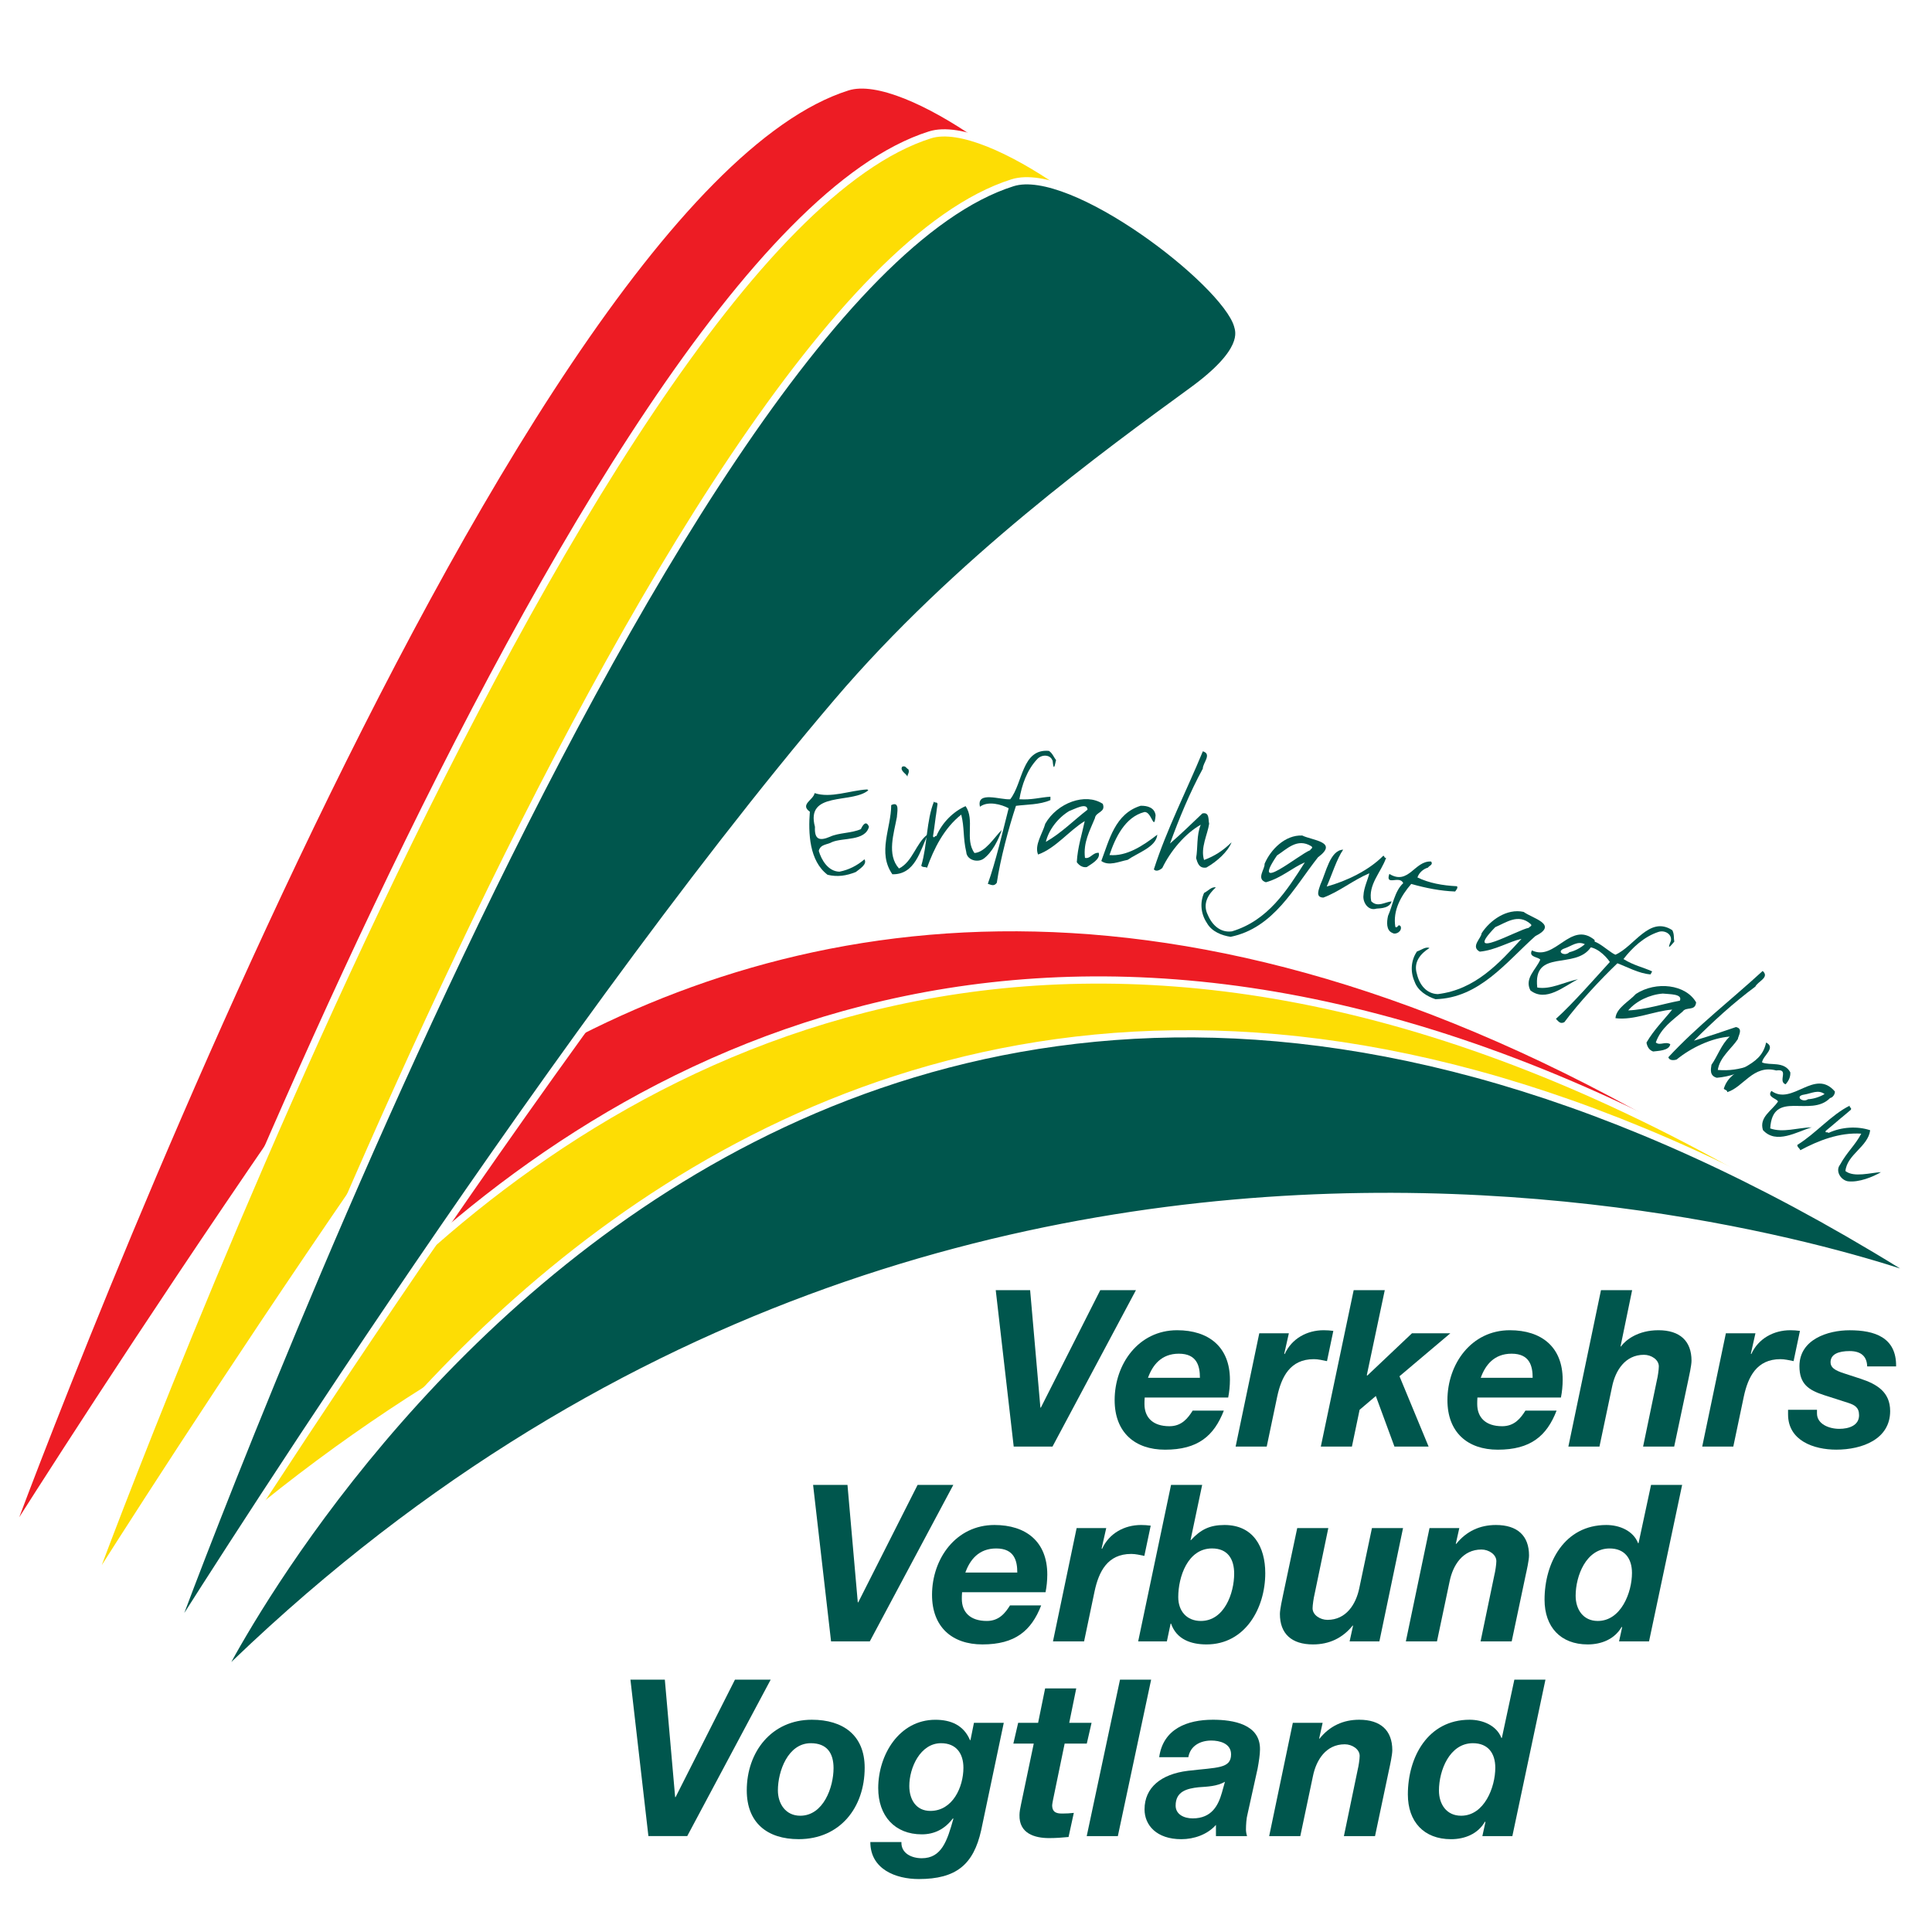 <?xml version="1.0" encoding="UTF-8" standalone="no"?>
<!-- Created with Inkscape (http://www.inkscape.org/) -->

<svg
   xmlns:dc="http://purl.org/dc/elements/1.1/"
   xmlns:cc="http://creativecommons.org/ns#"
   xmlns:rdf="http://www.w3.org/1999/02/22-rdf-syntax-ns#"
   xmlns:svg="http://www.w3.org/2000/svg"
   xmlns="http://www.w3.org/2000/svg"
   xmlns:sodipodi="http://sodipodi.sourceforge.net/DTD/sodipodi-0.dtd"
   xmlns:inkscape="http://www.inkscape.org/namespaces/inkscape"
   version="1.1"
   width="291.87"
   height="291.87"
   id="svg2"
   xml:space="preserve"
   inkscape:version="0.91 r13725"
   sodipodi:docname="network_vvv_logo.svg"
   inkscape:export-filename="J:\privat\Transportr\res\drawable-xhdpi\network_vvv_logo.png"
   inkscape:export-xdpi="29.6"
   inkscape:export-ydpi="29.6"><sodipodi:namedview
     pagecolor="#ffffff"
     bordercolor="#666666"
     borderopacity="1"
     objecttolerance="10"
     gridtolerance="10"
     guidetolerance="10"
     inkscape:pageopacity="0"
     inkscape:pageshadow="2"
     inkscape:window-width="1280"
     inkscape:window-height="744"
     id="namedview62"
     showgrid="false"
     inkscape:zoom="0.86899859"
     inkscape:cx="145.93312"
     inkscape:cy="135.78848"
     inkscape:window-x="0"
     inkscape:window-y="0"
     inkscape:window-maximized="1"
     inkscape:current-layer="svg2" /><defs
     id="defs6"><clipPath
       id="clipPath20"><path
         d="m 24.836,270.075 235.012,0 0,217.602 -235.012,0 0,-217.602 z"
         id="path22"
         inkscape:connector-curvature="0" /></clipPath></defs><rect
     style="fill:#ffffff;fill-rule:evenodd;stroke:none;stroke-width:1px;stroke-linecap:butt;stroke-linejoin:miter;stroke-opacity:1"
     id="rect3334"
     width="291.87"
     height="291.87"
     x="0"
     y="-4.8828124e-06" /><g
     transform="matrix(1.25,0,0,-1.25,-32.034,621.854)"
     id="g10"><g
       id="g12"><path
         d="m 72.523,339.344 c 82.18,47.782 164.989,16.032 164.989,16.032 -61.977,39.488 -109.68,34.394 -143.574,16.535 L 72.523,339.344 Z"
         id="path14"
         style="fill:#ed1c24;fill-opacity:1;fill-rule:nonzero;stroke:#ffffff;stroke-width:0.872;stroke-linecap:butt;stroke-linejoin:miter;stroke-miterlimit:3.864;stroke-dasharray:none;stroke-opacity:1"
         inkscape:connector-curvature="0" /><g
         id="g16"><g
           clip-path="url(#clipPath20)"
           id="g18"><path
             d="m 51.293,310.255 c 91.047,79.296 196.672,38.793 196.672,38.793 -80.219,51.113 -136.543,27.543 -169.934,-1.739 L 51.293,310.255 Z"
             id="path24"
             style="fill:#fddd04;fill-opacity:1;fill-rule:nonzero;stroke:#ffffff;stroke-width:0.872;stroke-linecap:butt;stroke-linejoin:miter;stroke-miterlimit:3.864;stroke-dasharray:none;stroke-opacity:1"
             inkscape:connector-curvature="0" /><path
             d="m 26.063,310.313 c 0,0 59.812,163.36 101.992,176.66 7.152,2.254 25.648,-12.007 27.183,-17.218 0.242,-0.836 1.086,-3.133 -5.41,-7.879 -10.332,-7.543 -28.5,-20.672 -42.988,-37.68 C 71.219,382.391 26.063,310.313 26.063,310.313"
             id="path26"
             style="fill:#ed1c24;fill-opacity:1;fill-rule:nonzero;stroke:none"
             inkscape:connector-curvature="0" /></g></g><path
         d="m 26.063,310.313 c 0,0 59.812,163.36 101.992,176.66 7.152,2.254 25.648,-12.007 27.183,-17.218 0.242,-0.836 1.086,-3.133 -5.41,-7.879 -10.332,-7.543 -28.5,-20.672 -42.988,-37.68 C 71.219,382.391 26.063,310.313 26.063,310.313 Z"
         id="path28"
         style="fill:none;stroke:#ffffff;stroke-width:0.872;stroke-linecap:butt;stroke-linejoin:miter;stroke-miterlimit:3.864;stroke-dasharray:none;stroke-opacity:1"
         inkscape:connector-curvature="0" /><path
         d="m 36.035,304.524 c 0,0 59.817,163.36 101.992,176.66 7.157,2.254 25.653,-12.007 27.184,-17.218 0.242,-0.836 1.086,-3.133 -5.41,-7.879 -10.332,-7.543 -28.5,-20.672 -42.988,-37.68 C 81.191,376.602 36.035,304.524 36.035,304.524"
         id="path30"
         style="fill:#fddd04;fill-opacity:1;fill-rule:nonzero;stroke:none"
         inkscape:connector-curvature="0" /><path
         d="m 36.035,304.524 c 0,0 59.817,163.36 101.992,176.66 7.157,2.254 25.653,-12.008 27.184,-17.218 0.242,-0.836 1.086,-3.133 -5.41,-7.879 -10.332,-7.543 -28.5,-20.672 -42.988,-37.68 C 81.191,376.602 36.035,304.524 36.035,304.524 Z"
         id="path32"
         style="fill:none;stroke:#ffffff;stroke-width:0.872;stroke-linecap:butt;stroke-linejoin:miter;stroke-miterlimit:3.864;stroke-dasharray:none;stroke-opacity:1"
         inkscape:connector-curvature="0" /><path
         d="m 46.008,298.735 c 0,0 59.812,163.359 101.992,176.66 7.152,2.254 25.648,-12.008 27.184,-17.215 0.242,-0.836 1.086,-3.136 -5.411,-7.882 -10.332,-7.543 -28.5,-20.672 -42.988,-37.68 C 91.164,370.813 46.008,298.735 46.008,298.735"
         id="path34"
         style="fill:#00564d;fill-opacity:1;fill-rule:nonzero;stroke:none"
         inkscape:connector-curvature="0" /><path
         d="m 46.008,298.735 c 0,0 59.812,163.359 101.992,176.66 7.152,2.254 25.648,-12.008 27.184,-17.215 0.242,-0.836 1.086,-3.136 -5.411,-7.882 -10.332,-7.543 -28.5,-20.672 -42.988,-37.68 C 91.164,370.813 46.008,298.735 46.008,298.735 Z"
         id="path36"
         style="fill:none;stroke:#ffffff;stroke-width:0.872;stroke-linecap:butt;stroke-linejoin:miter;stroke-miterlimit:3.864;stroke-dasharray:none;stroke-opacity:1"
         inkscape:connector-curvature="0" /><path
         d="m 51.898,294.368 c 93.141,91.754 206.786,48.18 206.786,48.18 -139.551,88.918 -206.786,-48.18 -206.786,-48.18"
         id="path38"
         style="fill:#00564d;fill-opacity:1;fill-rule:evenodd;stroke:none"
         inkscape:connector-curvature="0" /><path
         d="m 51.898,294.368 c 93.141,91.754 206.786,48.18 206.786,48.18 -139.551,88.918 -206.786,-48.18 -206.786,-48.18 z"
         id="path40"
         style="fill:none;stroke:#ffffff;stroke-width:0.872;stroke-linecap:butt;stroke-linejoin:miter;stroke-miterlimit:3.864;stroke-dasharray:none;stroke-opacity:1"
         inkscape:connector-curvature="0" /><path
         d="m 118.77,294.485 -4.317,0 -7.176,-14.195 -0.054,0 -1.246,14.195 -4.157,0 2.172,-18.906 4.692,0"
         id="path42"
         style="fill:#00564d;fill-opacity:1;fill-rule:nonzero;stroke:none"
         inkscape:connector-curvature="0" /><path
         d="m 115.879,281.11 c 0,-3.918 2.465,-5.902 6.277,-5.902 4.981,0 7.973,3.812 7.973,8.633 0,3.941 -2.625,5.8 -6.383,5.8 -4.875,0 -7.867,-3.894 -7.867,-8.531 m 3.762,0 c 0,2.305 1.218,5.695 3.972,5.695 1.957,0 2.754,-1.191 2.754,-3.015 0,-2.305 -1.219,-5.75 -4.027,-5.75 -1.774,0 -2.699,1.457 -2.699,3.07"
         id="path44"
         style="fill:#00564d;fill-opacity:1;fill-rule:evenodd;stroke:none"
         inkscape:connector-curvature="0" /><path
         d="m 139.363,286.805 c 1.828,0 2.7,-1.242 2.7,-2.968 0,-2.328 -1.293,-5.215 -3.997,-5.215 -1.746,0 -2.543,1.402 -2.543,3.019 0,2.196 1.325,5.164 3.84,5.164 m 7.578,2.465 -3.605,0 -0.422,-2.093 -0.055,0 c -0.765,1.8 -2.304,2.46 -4.183,2.46 -4.395,0 -6.91,-4.261 -6.91,-8.261 0,-3.364 2.011,-5.586 5.265,-5.586 1.535,0 2.785,0.637 3.766,1.933 l 0.051,-0.054 c -0.743,-2.676 -1.43,-4.766 -3.817,-4.766 -1.215,0 -2.515,0.582 -2.461,1.957 l -3.757,0 c 0,-3.281 3.07,-4.473 5.851,-4.473 4.527,0 6.621,1.747 7.547,5.907"
         id="path46"
         style="fill:#00564d;fill-opacity:1;fill-rule:evenodd;stroke:none"
         inkscape:connector-curvature="0" /><path
         d="m 155.699,293.427 -3.761,0 -0.848,-4.157 -2.41,0 -0.582,-2.515 2.465,0 -1.536,-7.336 c -0.109,-0.481 -0.187,-0.957 -0.187,-1.301 -0.051,-2.223 1.828,-2.781 3.574,-2.781 0.797,0 1.59,0.054 2.356,0.132 l 0.636,2.915 c -0.445,-0.055 -0.898,-0.079 -1.351,-0.079 -0.555,0 -1.266,0.024 -1.266,1.004 0,0.11 0.051,0.344 0.102,0.637 l 1.406,6.809 2.676,0 0.578,2.515 -2.699,0"
         id="path48"
         style="fill:#00564d;fill-opacity:1;fill-rule:nonzero;stroke:none"
         inkscape:connector-curvature="0" /><path
         d="m 156.965,275.575 3.762,0 4.023,18.91 -3.762,0"
         id="path50"
         style="fill:#00564d;fill-opacity:1;fill-rule:nonzero;stroke:none"
         inkscape:connector-curvature="0" /><path
         d="m 173.301,280.821 c -0.426,-1.484 -1.196,-3.102 -3.528,-3.102 -1.082,0 -2.062,0.504 -2.062,1.54 0,1.722 1.352,2.066 2.781,2.222 1.086,0.078 2.223,0.11 3.18,0.664 l -0.371,-1.324 z m -4.055,4.293 c 0.242,1.375 1.434,2.012 2.781,2.012 0.957,0 2.383,-0.321 2.383,-1.668 0,-1.75 -1.668,-1.567 -5.215,-1.989 -3.261,-0.398 -5.242,-2.039 -5.242,-4.66 0,-1.91 1.453,-3.605 4.445,-3.605 1.536,0 3.153,0.558 4.184,1.726 l 0,-1.355 3.762,0 c -0.082,0.242 -0.133,0.559 -0.133,0.797 0,0.527 0.051,1.375 0.187,1.851 l 1.219,5.508 c 0.156,0.848 0.289,1.727 0.289,2.305 0.055,3.074 -3.254,3.605 -5.691,3.605 -3.098,0 -6.012,-1.089 -6.492,-4.527"
         id="path52"
         style="fill:#00564d;fill-opacity:1;fill-rule:evenodd;stroke:none"
         inkscape:connector-curvature="0" /><path
         d="m 179.016,275.575 3.761,0 1.536,7.285 c 0.394,1.906 1.562,3.813 3.839,3.813 0.875,0 1.801,-0.582 1.801,-1.403 0,-0.371 -0.133,-1.273 -0.238,-1.668 l -1.668,-8.027 3.762,0 1.695,8.027 c 0.105,0.473 0.394,1.797 0.394,2.356 0,2.383 -1.402,3.683 -4,3.683 -1.957,0 -3.574,-0.769 -4.789,-2.281 l -0.054,0 0.422,1.91 -3.602,0"
         id="path54"
         style="fill:#00564d;fill-opacity:1;fill-rule:nonzero;stroke:none"
         inkscape:connector-curvature="0" /><path
         d="m 204.781,275.575 3.625,0 4,18.91 -3.758,0 -1.511,-7.043 -0.055,0 c -0.582,1.508 -2.25,2.199 -3.84,2.199 -5.058,0 -7.465,-4.531 -7.465,-9.031 0,-3.285 1.93,-5.406 5.215,-5.406 1.668,0 3.258,0.637 4.102,2.121 l 0.058,-0.051 -0.371,-1.699 z m -1.14,11.23 c 1.828,0 2.703,-1.214 2.703,-2.964 0,-2.36 -1.324,-5.801 -4.133,-5.801 -1.777,0 -2.676,1.406 -2.676,3.043 0,2.414 1.274,5.722 4.106,5.722"
         id="path56"
         style="fill:#00564d;fill-opacity:1;fill-rule:evenodd;stroke:none"
         inkscape:connector-curvature="0" /><path
         d="m 140.844,318.024 -4.317,0 -7.175,-14.195 -0.055,0 -1.246,14.195 -4.156,0 2.171,-18.91 4.684,0"
         id="path58"
         style="fill:#00564d;fill-opacity:1;fill-rule:nonzero;stroke:none"
         inkscape:connector-curvature="0" /><path
         d="m 151.988,305.048 c 0.133,0.664 0.211,1.402 0.211,2.144 0,3.969 -2.566,5.985 -6.383,5.985 -4.66,0 -7.546,-4.079 -7.546,-8.446 0,-3.898 2.441,-5.988 6.089,-5.988 3.95,0 5.911,1.644 7.102,4.715 l -3.766,0 c -0.554,-0.875 -1.293,-1.879 -2.8,-1.879 -2.043,0 -3.024,1.082 -3.024,2.672 0,0.211 0,0.453 0.031,0.797 l 10.086,0 z m -9.691,2.382 c 0.555,1.536 1.617,2.911 3.73,2.911 2.203,0 2.547,-1.508 2.547,-2.911"
         id="path60"
         style="fill:#00564d;fill-opacity:1;fill-rule:evenodd;stroke:none"
         inkscape:connector-curvature="0" /><path
         d="m 152.887,299.114 3.761,0 1.27,6.063 c 0.504,2.332 1.535,4.503 4.426,4.503 0.527,0 1.054,-0.128 1.586,-0.238 l 0.769,3.656 c -0.398,0.051 -0.769,0.079 -1.168,0.079 -2.011,0 -3.863,-1.008 -4.711,-2.887 l -0.054,0.051 0.558,2.464 -3.578,0"
         id="path62"
         style="fill:#00564d;fill-opacity:1;fill-rule:nonzero;stroke:none"
         inkscape:connector-curvature="0" /><path
         d="m 172.109,310.344 c 1.93,0 2.676,-1.324 2.676,-3.046 0,-2.36 -1.191,-5.719 -4.027,-5.719 -1.723,0 -2.731,1.215 -2.731,2.883 0,2.437 1.141,5.882 4.082,5.882 m -8.925,-11.23 3.468,0 0.453,2.145 0.051,0 c 0.66,-1.907 2.407,-2.516 4.289,-2.516 4.664,0 7.098,4.371 7.098,8.609 0,3.176 -1.453,5.825 -4.926,5.825 -1.801,0 -2.887,-0.559 -4.054,-1.825 l -0.051,0 1.406,6.672 -3.762,0"
         id="path64"
         style="fill:#00564d;fill-opacity:1;fill-rule:evenodd;stroke:none"
         inkscape:connector-curvature="0" /><path
         d="m 195.195,312.805 -3.757,0 -1.536,-7.285 c -0.398,-1.902 -1.566,-3.808 -3.839,-3.808 -0.879,0 -1.801,0.582 -1.801,1.402 0,0.371 0.133,1.273 0.234,1.668 l 1.668,8.023 -3.758,0 -1.699,-8.023 c -0.102,-0.477 -0.394,-1.801 -0.394,-2.355 0,-2.383 1.402,-3.684 4,-3.684 1.96,0 3.574,0.766 4.792,2.277 l 0.051,0 -0.418,-1.906 3.598,0"
         id="path66"
         style="fill:#00564d;fill-opacity:1;fill-rule:nonzero;stroke:none"
         inkscape:connector-curvature="0" /><path
         d="m 195.535,299.114 3.762,0 1.535,7.285 c 0.395,1.903 1.563,3.813 3.84,3.813 0.875,0 1.801,-0.586 1.801,-1.407 0,-0.367 -0.133,-1.269 -0.239,-1.668 l -1.668,-8.023 3.762,0 1.692,8.023 c 0.109,0.477 0.402,1.801 0.402,2.356 0,2.387 -1.406,3.684 -4,3.684 -1.961,0 -3.578,-0.766 -4.793,-2.278 l -0.059,0 0.426,1.906 -3.601,0"
         id="path68"
         style="fill:#00564d;fill-opacity:1;fill-rule:nonzero;stroke:none"
         inkscape:connector-curvature="0" /><path
         d="m 221.301,299.114 3.625,0 4,18.91 -3.758,0 -1.512,-7.047 -0.054,0 c -0.582,1.508 -2.25,2.2 -3.84,2.2 -5.055,0 -7.465,-4.532 -7.465,-9.032 0,-3.281 1.93,-5.402 5.215,-5.402 1.668,0 3.258,0.637 4.105,2.121 l 0.055,-0.055 -0.371,-1.695 z m -1.141,11.227 c 1.828,0 2.703,-1.215 2.703,-2.961 0,-2.364 -1.324,-5.801 -4.133,-5.801 -1.773,0 -2.675,1.402 -2.675,3.043 0,2.414 1.273,5.719 4.105,5.719"
         id="path70"
         style="fill:#00564d;fill-opacity:1;fill-rule:evenodd;stroke:none"
         inkscape:connector-curvature="0" /><path
         d="m 162.914,341.559 -4.312,0 -7.18,-14.195 -0.055,0 -1.242,14.195 -4.156,0 2.172,-18.906 4.687,0"
         id="path72"
         style="fill:#00564d;fill-opacity:1;fill-rule:nonzero;stroke:none"
         inkscape:connector-curvature="0" /><path
         d="m 174.063,328.583 c 0.132,0.664 0.21,1.406 0.21,2.144 0,3.973 -2.566,5.989 -6.382,5.989 -4.661,0 -7.551,-4.079 -7.551,-8.45 0,-3.894 2.441,-5.988 6.094,-5.988 3.949,0 5.906,1.645 7.101,4.719 l -3.765,0 c -0.555,-0.875 -1.297,-1.883 -2.805,-1.883 -2.039,0 -3.02,1.086 -3.02,2.676 0,0.211 0,0.449 0.028,0.793 l 10.09,0 z m -9.692,2.386 c 0.555,1.536 1.613,2.911 3.731,2.911 2.199,0 2.543,-1.508 2.543,-2.911"
         id="path74"
         style="fill:#00564d;fill-opacity:1;fill-rule:evenodd;stroke:none"
         inkscape:connector-curvature="0" /><path
         d="m 174.961,322.653 3.758,0 1.273,6.063 c 0.504,2.332 1.535,4.503 4.422,4.503 0.531,0 1.059,-0.132 1.59,-0.238 l 0.766,3.656 c -0.395,0.051 -0.766,0.079 -1.165,0.079 -2.015,0 -3.867,-1.008 -4.714,-2.887 l -0.051,0.051 0.555,2.464 -3.575,0"
         id="path76"
         style="fill:#00564d;fill-opacity:1;fill-rule:nonzero;stroke:none"
         inkscape:connector-curvature="0" /><path
         d="m 185.258,322.653 3.758,0 0.929,4.445 1.961,1.668 2.25,-6.113 4.129,0 -3.519,8.5 6.144,5.191 -4.637,0 -5.402,-5.113 -0.055,0.051 2.172,10.277 -3.758,0"
         id="path78"
         style="fill:#00564d;fill-opacity:1;fill-rule:nonzero;stroke:none"
         inkscape:connector-curvature="0" /><path
         d="m 214.277,328.583 c 0.133,0.664 0.211,1.406 0.211,2.144 0,3.973 -2.566,5.989 -6.383,5.989 -4.66,0 -7.546,-4.079 -7.546,-8.45 0,-3.894 2.437,-5.988 6.089,-5.988 3.95,0 5.911,1.645 7.102,4.719 l -3.766,0 c -0.554,-0.875 -1.296,-1.883 -2.804,-1.883 -2.039,0 -3.02,1.086 -3.02,2.676 0,0.211 0,0.449 0.024,0.793 l 10.093,0 z m -9.691,2.386 c 0.555,1.536 1.613,2.911 3.73,2.911 2.2,0 2.543,-1.508 2.543,-2.911"
         id="path80"
         style="fill:#00564d;fill-opacity:1;fill-rule:evenodd;stroke:none"
         inkscape:connector-curvature="0" /><path
         d="m 215.176,322.653 3.758,0 1.535,7.281 c 0.398,1.907 1.566,3.813 3.844,3.813 0.875,0 1.796,-0.582 1.796,-1.403 0,-0.371 -0.129,-1.273 -0.234,-1.667 l -1.668,-8.024 3.758,0 1.699,8.024 c 0.102,0.476 0.395,1.8 0.395,2.355 0,2.383 -1.403,3.684 -4,3.684 -2.465,0 -3.946,-1.168 -4.528,-1.961 l -0.051,0 1.403,6.804 -3.766,0"
         id="path82"
         style="fill:#00564d;fill-opacity:1;fill-rule:nonzero;stroke:none"
         inkscape:connector-curvature="0" /><path
         d="m 231.352,322.653 3.757,0 1.274,6.063 c 0.504,2.332 1.535,4.503 4.422,4.503 0.531,0 1.058,-0.132 1.59,-0.238 l 0.769,3.656 c -0.402,0.051 -0.769,0.079 -1.164,0.079 -2.016,0 -3.871,-1.008 -4.719,-2.887 l -0.051,0.051 0.555,2.464 -3.574,0"
         id="path84"
         style="fill:#00564d;fill-opacity:1;fill-rule:nonzero;stroke:none"
         inkscape:connector-curvature="0" /><path
         d="m 254.785,332.344 c 0.051,3.524 -2.621,4.368 -5.617,4.368 -2.648,0 -6.066,-1.114 -6.066,-4.34 0,-2.149 1.089,-2.887 2.968,-3.496 l 2.887,-0.926 c 0.824,-0.266 1.352,-0.559 1.352,-1.508 0,-1.25 -1.246,-1.644 -2.387,-1.644 -1.293,0 -2.699,0.605 -2.699,1.855 l 0,0.445 -3.496,0 0,-0.554 c 0,-3.203 3.152,-4.262 5.828,-4.262 3.148,0 6.511,1.27 6.511,4.66 0,2.301 -1.586,3.258 -3.597,3.918 l -1.883,0.613 c -1.27,0.395 -1.723,0.762 -1.723,1.375 0,0.981 0.981,1.348 2.305,1.348 1.43,0 2.09,-0.687 2.121,-1.852"
         id="path86"
         style="fill:#00564d;fill-opacity:1;fill-rule:nonzero;stroke:none"
         inkscape:connector-curvature="0" /><path
         d="m 124.078,401.63 c -0.14,-0.832 -1.82,-1.368 -0.574,-2.25 -0.199,-2.571 -0.082,-5.934 2.141,-7.621 1.207,-0.286 2.261,-0.122 3.414,0.335 0.425,0.356 1.414,0.911 1.046,1.536 -0.898,-0.766 -1.894,-1.274 -3.027,-1.496 -1.355,0.031 -2.172,1.402 -2.496,2.511 0.199,0.84 1.047,0.731 1.602,1.067 1.343,0.562 3.992,0.09 4.464,1.847 -0.347,0.86 -0.777,0.168 -0.976,-0.281 -1.145,-0.512 -2.656,-0.418 -3.738,-0.922 -1.246,-0.531 -1.895,-0.363 -1.813,1.192 -1.168,4.363 4.469,2.757 6.449,4.421 -0.09,0.051 -0.101,0.114 -0.164,0.102 -2.074,-0.121 -4.375,-1.09 -6.328,-0.441"
         id="path88"
         style="fill:#00564d;fill-opacity:1;fill-rule:nonzero;stroke:none"
         inkscape:connector-curvature="0" /><path
         d="m 133.336,400.18 c -0.008,-2.793 -1.695,-5.73 0.141,-8.359 2.757,-0.055 3.367,2.875 4.304,4.852 -1.465,-1.051 -1.824,-3.325 -3.504,-4.153 -1.507,1.676 -0.605,4.266 -0.25,6.235 -0.007,0.41 0.403,1.972 -0.691,1.425 m 1.332,4.645 c -0.332,-0.492 0.52,-0.863 0.625,-1.203 0.004,0.293 0.289,0.492 0.117,0.887 -0.238,0.093 -0.347,0.488 -0.742,0.316"
         id="path90"
         style="fill:#00564d;fill-opacity:1;fill-rule:evenodd;stroke:none"
         inkscape:connector-curvature="0" /><path
         d="m 138.934,400.333 c -0.082,0.301 -0.332,0.039 -0.43,0.277 -0.93,-2.328 -0.785,-5.219 -1.535,-7.758 0.183,-0.238 0.461,-0.093 0.699,-0.242 0.824,2.301 2.051,4.774 4.133,6.422 0.402,-1.602 0.195,-2.746 0.605,-4.523 0.063,-0.926 1.266,-1.313 2.035,-0.848 1.102,0.754 1.911,2.433 2.247,3.512 -0.887,-0.887 -1.973,-2.692 -3.286,-2.782 -1.203,1.645 0.071,3.996 -1.074,5.664 -1.476,-0.64 -2.844,-1.988 -3.535,-3.621 -0.191,0.11 -0.258,-0.347 -0.406,-0.027 0.215,1.348 0.351,2.637 0.547,3.926 -0.332,-2.578 -0.196,-1.289 0,0"
         id="path92"
         style="fill:#00564d;fill-opacity:1;fill-rule:evenodd;stroke:none"
         inkscape:connector-curvature="0" /><path
         d="m 152.395,406.735 c -3.286,0.289 -3.122,-3.879 -4.676,-5.848 -1.153,-0.101 -4.11,1.051 -3.656,-0.902 0.988,0.738 2.609,0.27 3.468,-0.183 -0.676,-2.649 -1.578,-6.524 -2.519,-9.133 0.449,-0.145 0.758,-0.328 1.086,0.125 0.429,2.871 1.433,6.629 2.316,9.297 1.191,0.164 2.891,0.121 4.164,0.695 l 0,0.41 c -1.273,-0.082 -2.254,-0.41 -3.75,-0.309 0.281,1.684 0.899,3.528 2.172,4.868 0.535,0.57 1.578,0.57 1.848,-0.231 0.121,-1.207 0.222,-0.758 0.41,0.106 -0.289,0.347 -0.41,0.8 -0.863,1.105"
         id="path94"
         style="fill:#00564d;fill-opacity:1;fill-rule:nonzero;stroke:none"
         inkscape:connector-curvature="0" /><path
         d="m 151.961,397.942 c -0.328,-1.195 -1.348,-2.598 -0.875,-3.734 2.113,0.75 3.727,2.867 5.637,4.039 -0.305,-1.485 -0.868,-3.18 -0.957,-4.965 0.265,-0.363 0.664,-0.672 1.203,-0.594 0.469,0.324 1.711,0.957 1.441,1.731 -0.734,0.039 -1.004,-0.77 -1.656,-0.614 -0.227,1.868 0.586,3.282 1.199,4.789 0.102,0.797 1.352,0.688 0.953,1.739 -2.105,1.383 -5.5,0.121 -6.945,-2.391 m 5.102,1.684 c -1.606,-1.231 -3.192,-2.852 -5.036,-3.887 0.344,1.465 1.469,2.902 2.805,3.715 0.691,0.254 2.176,1.101 2.231,0.172"
         id="path96"
         style="fill:#00564d;fill-opacity:1;fill-rule:evenodd;stroke:none"
         inkscape:connector-curvature="0" /><path
         d="m 163.473,400.098 c -3.094,-0.964 -3.782,-4.14 -4.746,-6.671 0.914,-0.657 2.136,-0.067 3.183,0.136 1.254,0.875 3.453,1.551 3.586,3.043 -1.75,-1.351 -3.711,-2.644 -5.781,-2.461 0.699,2.102 1.89,4.594 4.203,5.192 0.902,0.148 1.184,-2.512 1.371,-0.387 -0.105,0.914 -0.988,1.18 -1.816,1.148"
         id="path98"
         style="fill:#00564d;fill-opacity:1;fill-rule:nonzero;stroke:none"
         inkscape:connector-curvature="0" /><path
         d="m 171,406.684 c -1.953,-4.742 -4.367,-9.418 -5.922,-14.273 0.27,-0.309 0.715,-0.098 1.02,0.168 0.996,2.058 2.738,4.152 4.648,5.23 -0.531,-1.273 -0.336,-2.832 -0.562,-4.027 0.156,-0.516 0.332,-1.305 1.25,-1.145 1.304,0.747 2.586,1.915 3.039,3.055 -1.012,-1 -2.063,-1.68 -3.328,-2.144 -0.457,1.472 0.433,3.089 0.617,4.386 -0.125,0.434 0.078,1.442 -0.821,1.239 -1.222,-1.176 -2.636,-2.532 -3.91,-3.637 1.086,2.996 2.403,6.187 3.965,9.055 -0.008,0.683 1.137,1.75 0.004,2.093"
         id="path100"
         style="fill:#00564d;fill-opacity:1;fill-rule:nonzero;stroke:none"
         inkscape:connector-curvature="0" /><path
         d="m 183.012,396.505 c -2.071,0.093 -3.832,-1.707 -4.555,-3.43 0.09,-0.574 -1.066,-1.828 0.164,-2.219 1.863,0.508 3.192,1.762 4.703,2.403 -2.152,-3.375 -4.433,-7.016 -8.804,-8.336 -1.36,-0.192 -2.379,0.718 -2.911,1.972 -0.683,1.332 0.032,2.508 0.957,3.336 -0.496,0.125 -0.929,-0.426 -1.414,-0.664 -0.507,-1.101 -0.429,-2.492 0.34,-3.637 0.586,-1.054 1.824,-1.511 2.863,-1.668 5.219,1.067 7.657,5.938 10.563,9.614 2.539,1.883 -0.66,2.023 -1.906,2.629 m 0.953,-1.778 c -1.281,-0.465 -7.317,-5.515 -4.004,-0.633 1.207,0.782 2.437,2.145 4.129,1.129 0.328,-0.211 -0.086,-0.336 -0.125,-0.496"
         id="path102"
         style="fill:#00564d;fill-opacity:1;fill-rule:evenodd;stroke:none"
         inkscape:connector-curvature="0" /><path
         d="m 192.793,394.048 c -1.742,-1.766 -4.453,-3.059 -6.82,-3.707 0.644,1.472 1.207,3.32 1.984,4.453 -1.586,-0.051 -2.078,-2.793 -2.75,-4.219 -0.168,-0.551 -0.668,-1.555 0.359,-1.57 1.911,0.703 3.606,2.113 5.555,2.937 -0.16,-0.726 -0.672,-1.769 -0.707,-2.66 -0.121,-0.824 0.566,-1.934 1.566,-1.613 0.637,0.039 1.594,0.09 1.833,0.875 -0.79,-0.063 -1.692,-0.774 -2.461,0.019 -0.411,2.016 1.195,3.5 1.796,5.246 -0.273,-0.047 -0.168,0.289 -0.355,0.239"
         id="path104"
         style="fill:#00564d;fill-opacity:1;fill-rule:nonzero;stroke:none"
         inkscape:connector-curvature="0" /><path
         d="m 198.594,393.36 c -1.992,0.145 -2.723,-2.922 -5.055,-1.496 -0.527,-1.531 1.242,-0.117 1.68,-1.117 -1.035,-0.926 -1.305,-2.785 -1.836,-3.945 -0.172,-0.747 -0.238,-1.766 0.527,-2.071 0.422,-0.277 1.227,0.231 0.992,0.809 -0.355,0.363 -0.289,-0.27 -0.636,-0.086 -0.332,2.004 0.691,3.773 1.918,5.199 1.781,-0.504 3.55,-0.851 5.308,-0.914 0.098,0.156 0.383,0.43 0.219,0.637 -1.75,0.086 -3.363,0.379 -4.777,1.062 0.207,0.598 0.722,1.031 1.273,1.188 0.121,0.218 0.66,0.336 0.387,0.734"
         id="path106"
         style="fill:#00564d;fill-opacity:1;fill-rule:nonzero;stroke:none"
         inkscape:connector-curvature="0" /><path
         d="m 209.766,387.274 c -2.024,0.453 -4.071,-1.015 -5.082,-2.59 -0.012,-0.578 -1.368,-1.609 -0.219,-2.215 1.918,0.18 3.441,1.184 5.047,1.547 -2.707,-2.945 -5.59,-6.136 -10.121,-6.679 -1.371,0.047 -2.215,1.125 -2.524,2.453 -0.445,1.433 0.469,2.465 1.52,3.117 -0.469,0.207 -0.989,-0.258 -1.504,-0.41 -0.692,-0.992 -0.86,-2.379 -0.297,-3.641 0.391,-1.14 1.531,-1.801 2.527,-2.133 5.325,0.141 8.575,4.516 12.071,7.625 2.832,1.418 -0.297,2.114 -1.418,2.926 m 0.629,-1.922 c -1.34,-0.23 -8.165,-4.16 -4.055,0.078 1.328,0.555 2.769,1.688 4.262,0.391 0.289,-0.258 -0.137,-0.316 -0.207,-0.469"
         id="path108"
         style="fill:#00564d;fill-opacity:1;fill-rule:evenodd;stroke:none"
         inkscape:connector-curvature="0" /><path
         d="m 218.336,383.891 c -2.906,2.375 -4.758,-2.636 -7.563,-1.269 -0.46,-0.848 0.825,-0.785 1.004,-1.125 -0.527,-1.227 -1.937,-2.25 -1.191,-3.711 1.887,-1.465 4.059,0.508 5.75,1.348 -1.648,-0.336 -3.316,-1.278 -4.918,-1 -0.555,4.765 4.598,2.074 6.484,4.875 0.305,0.101 0.528,0.562 0.434,0.882 m -3.035,-1.488 c -0.555,-0.574 -1.715,0.086 -0.547,0.473 0.851,0.293 1.523,0.922 2.414,0.492 -0.523,-0.457 -1.227,-0.82 -1.867,-0.965"
         id="path110"
         style="fill:#00564d;fill-opacity:1;fill-rule:evenodd;stroke:none"
         inkscape:connector-curvature="0" /><path
         d="m 227.738,385.063 c -2.765,1.797 -4.578,-1.957 -6.875,-2.965 -1.066,0.45 -3.133,2.852 -3.648,0.918 1.215,0.188 2.422,-0.988 2.976,-1.793 -1.843,-2.019 -4.461,-5.019 -6.519,-6.875 0.332,-0.339 0.519,-0.648 1.019,-0.402 1.731,2.336 4.379,5.18 6.411,7.117 1.128,-0.414 2.613,-1.25 4.007,-1.34 0.047,0.09 0.133,0.254 0.192,0.36 -1.164,0.531 -2.188,0.703 -3.465,1.492 1.047,1.355 2.457,2.695 4.207,3.273 0.742,0.262 1.668,-0.23 1.527,-1.062 -0.461,-1.129 -0.16,-0.777 0.407,-0.106 -0.086,0.446 0.015,0.899 -0.239,1.383"
         id="path112"
         style="fill:#00564d;fill-opacity:1;fill-rule:nonzero;stroke:none"
         inkscape:connector-curvature="0" /><path
         d="m 223.34,377.36 c -0.836,-0.918 -2.383,-1.703 -2.473,-2.933 2.227,-0.286 4.621,0.863 6.856,1.039 -0.942,-1.184 -2.215,-2.438 -3.106,-3.981 0.071,-0.449 0.285,-0.902 0.801,-1.082 0.562,0.078 1.961,0.078 2.074,0.887 -0.64,0.371 -1.246,-0.227 -1.75,0.207 0.633,1.762 2.004,2.656 3.235,3.722 0.453,0.661 1.515,0 1.64,1.118 -1.25,2.187 -4.847,2.605 -7.277,1.023 m 5.312,-0.816 c -1.992,-0.367 -4.14,-1.094 -6.246,-1.176 0.965,1.144 2.621,1.918 4.184,2.035 0.73,-0.09 2.433,-0.008 2.062,-0.859"
         id="path114"
         style="fill:#00564d;fill-opacity:1;fill-rule:evenodd;stroke:none"
         inkscape:connector-curvature="0" /><path
         d="m 238.66,380.137 c -3.773,-3.468 -7.941,-6.687 -11.402,-10.429 0.117,-0.395 0.605,-0.395 0.996,-0.281 1.769,1.445 4.238,2.609 6.426,2.777 -1.016,-0.93 -1.5,-2.426 -2.211,-3.41 -0.078,-0.535 -0.254,-1.328 0.648,-1.567 1.5,0.125 3.153,0.641 4.043,1.485 -1.336,-0.481 -2.578,-0.653 -3.922,-0.539 0.211,1.527 1.696,2.613 2.414,3.718 0.067,0.446 0.68,1.274 -0.222,1.465 -1.602,-0.551 -3.457,-1.179 -5.078,-1.644 2.246,2.257 4.793,4.593 7.418,6.531 0.285,0.625 1.769,1.105 0.89,1.894"
         id="path116"
         style="fill:#00564d;fill-opacity:1;fill-rule:nonzero;stroke:none"
         inkscape:connector-curvature="0" /><path
         d="m 239.074,371.489 c -0.676,-3.254 -4.246,-2.734 -5.113,-5.586 0.152,-0.18 0.441,-0.156 0.41,-0.414 1.973,0.598 3.137,3.367 5.922,2.621 1.652,0.246 0.137,-1.305 1.133,-1.672 0.41,0.442 0.613,0.949 0.57,1.457 -0.746,1.371 -2.437,0.778 -3.41,1.184 0.066,0.805 1.738,1.762 0.488,2.41"
         id="path118"
         style="fill:#00564d;fill-opacity:1;fill-rule:nonzero;stroke:none"
         inkscape:connector-curvature="0" /><path
         d="m 247.383,365.575 c -2.449,2.844 -5.141,-1.77 -7.664,0.062 -0.602,-0.753 0.676,-0.918 0.793,-1.281 -0.739,-1.117 -2.305,-1.879 -1.821,-3.449 1.606,-1.773 4.086,-0.203 5.895,0.332 -1.68,-0.043 -3.488,-0.684 -5.016,-0.133 0.285,4.789 4.883,1.246 7.235,3.672 0.312,0.047 0.613,0.465 0.578,0.797 m -3.242,-0.941 c -0.649,-0.469 -1.676,0.382 -0.457,0.562 0.886,0.137 1.66,0.645 2.457,0.063 -0.59,-0.356 -1.344,-0.594 -2,-0.625"
         id="path120"
         style="fill:#00564d;fill-opacity:1;fill-rule:evenodd;stroke:none"
         inkscape:connector-curvature="0" /><path
         d="m 249.316,363.36 c 0.137,0.277 -0.222,0.25 -0.136,0.496 -2.246,-1.109 -4.078,-3.351 -6.332,-4.742 -0.02,-0.297 0.277,-0.375 0.359,-0.645 2.152,1.157 4.715,2.172 7.367,2.004 -0.773,-1.453 -1.691,-2.168 -2.574,-3.765 -0.57,-0.731 0.063,-1.821 0.941,-1.989 1.325,-0.175 3.051,0.532 4.016,1.102 -1.246,-0.062 -3.262,-0.676 -4.297,0.133 0.203,2.027 2.727,2.922 2.992,4.93 -1.527,0.515 -3.445,0.421 -5.05,-0.329 -0.067,0.211 -0.426,-0.082 -0.325,0.25 1.067,0.868 2.028,1.731 3.039,2.555 -1.972,-1.687 -1.011,-0.824 0,0"
         id="path122"
         style="fill:#00564d;fill-opacity:1;fill-rule:evenodd;stroke:none"
         inkscape:connector-curvature="0" /></g></g></svg>